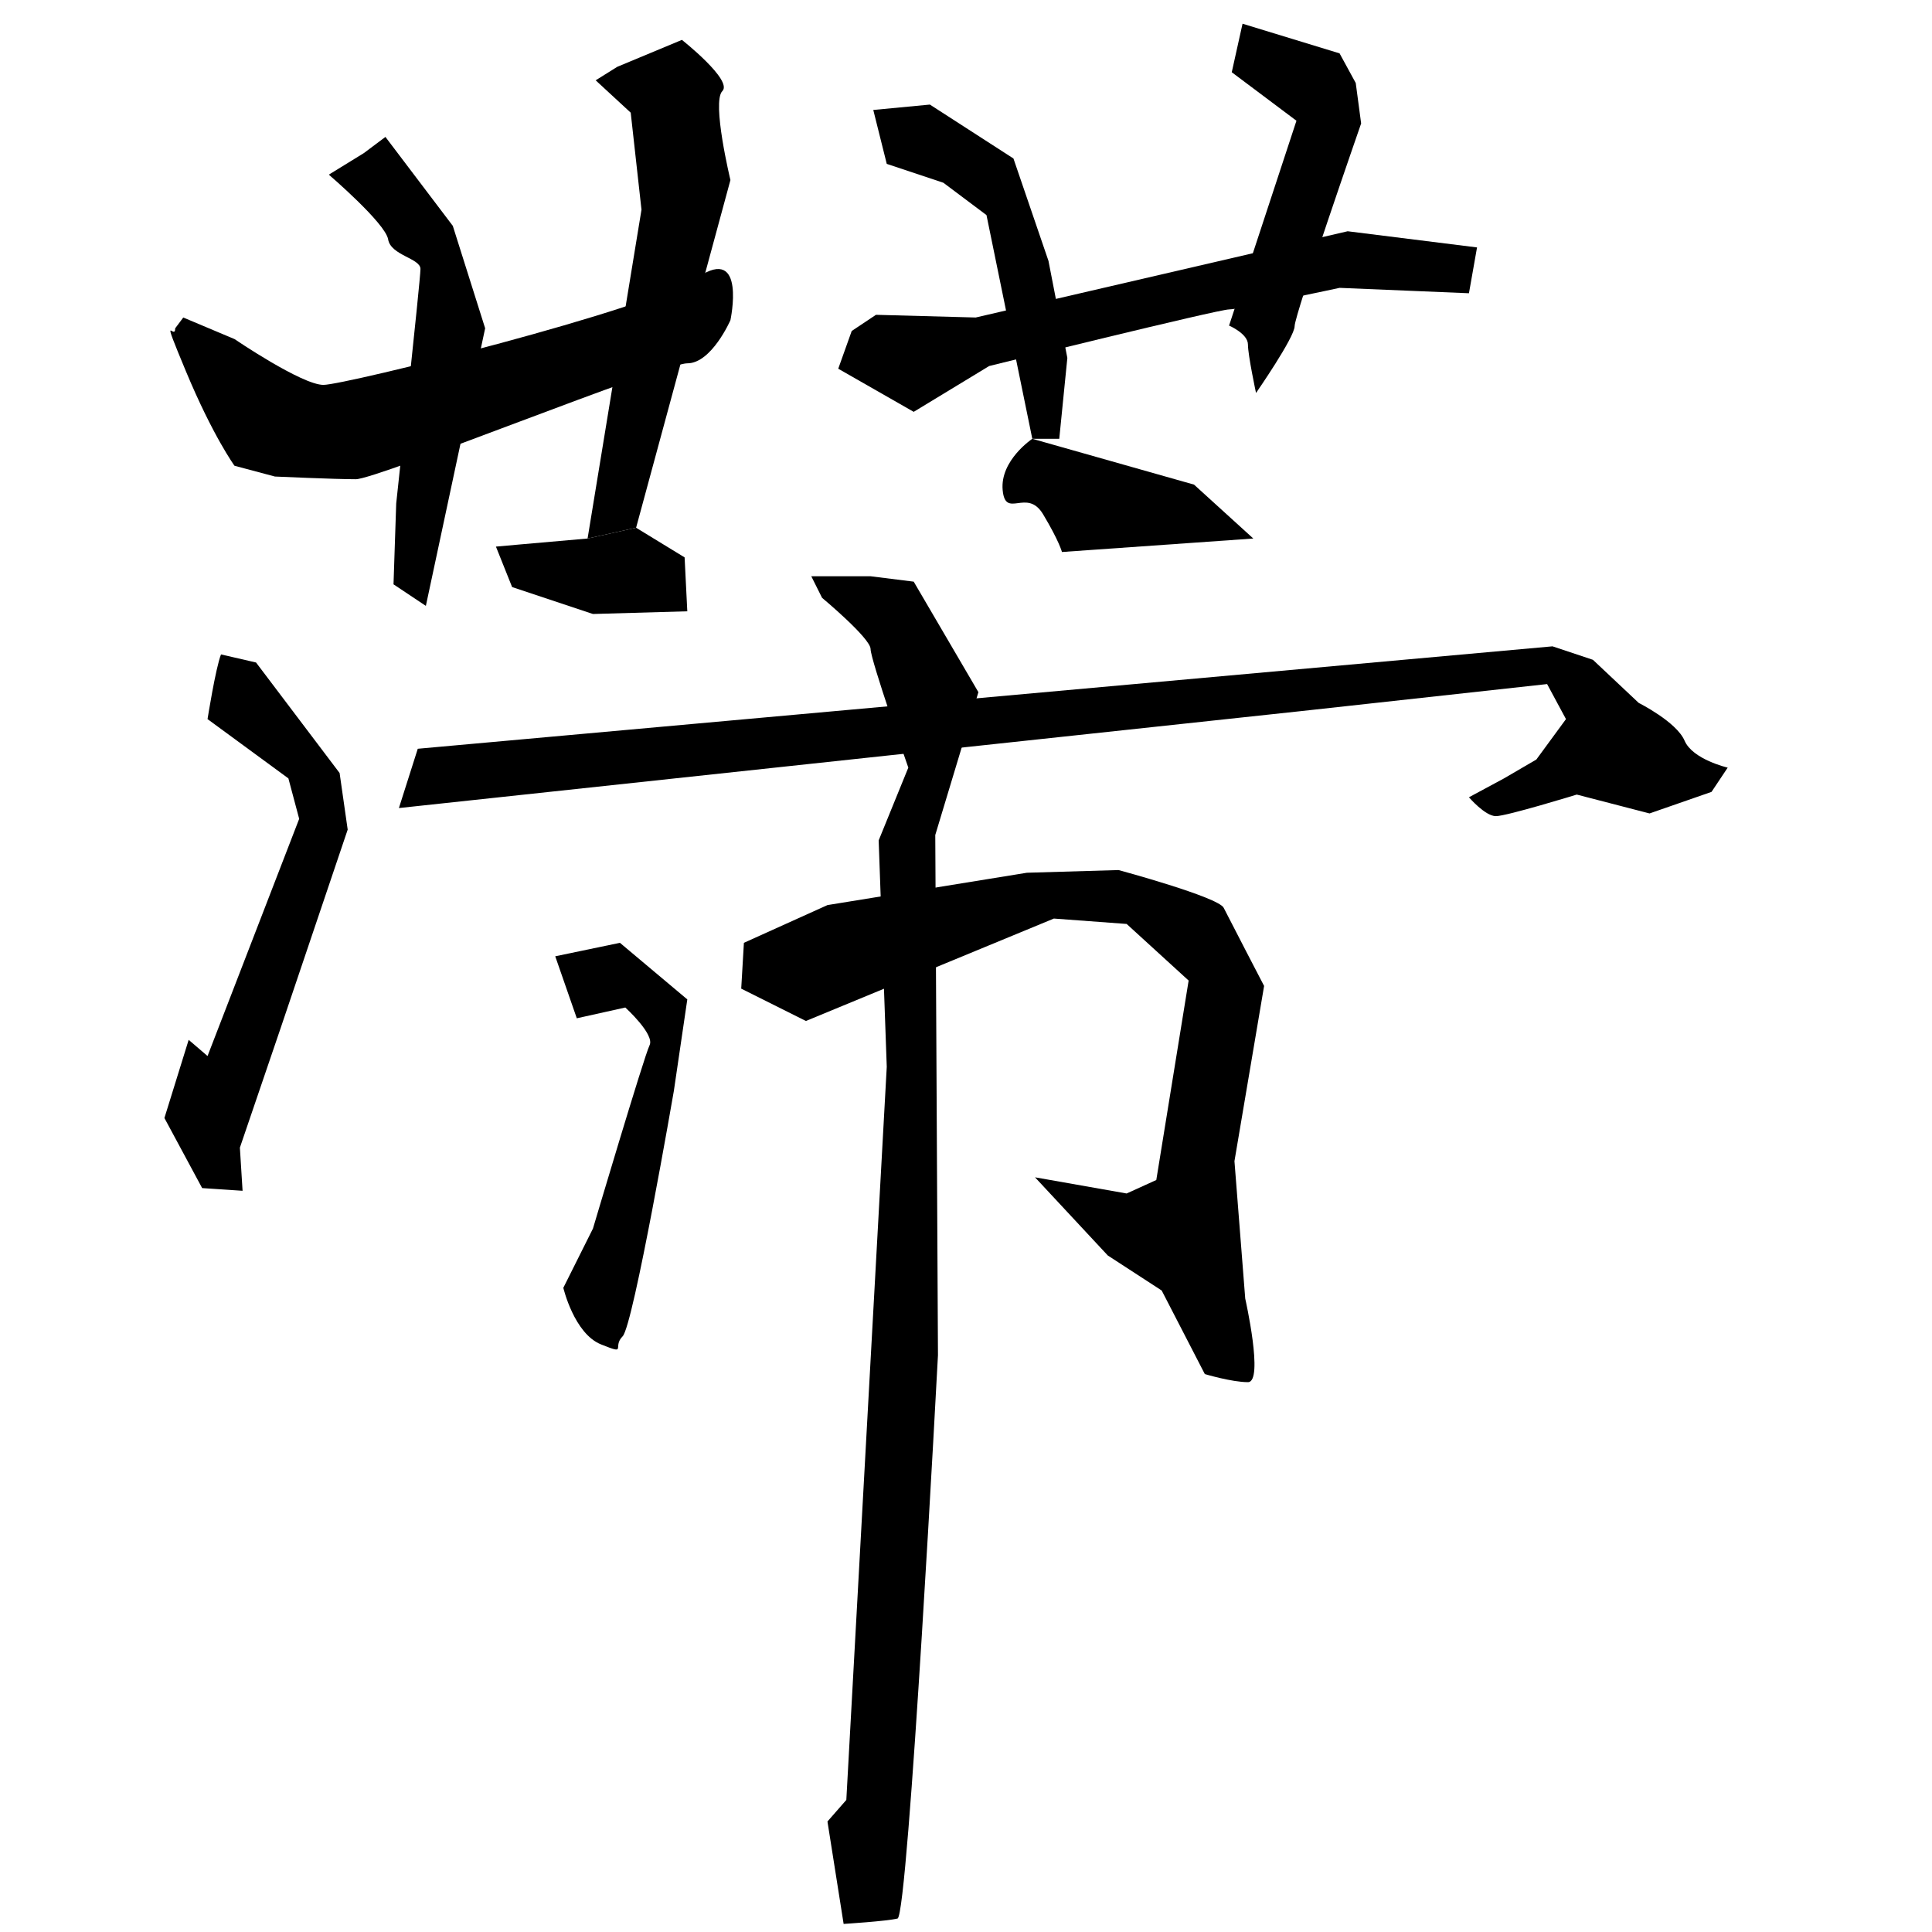 <?xml version="1.0" encoding="UTF-8" standalone="no"?>
<!-- Created with Inkscape (http://www.inkscape.org/) -->

<svg
   xmlns:dc="http://purl.org/dc/elements/1.1/"
   xmlns:cc="http://creativecommons.org/ns#"
   xmlns:rdf="http://www.w3.org/1999/02/22-rdf-syntax-ns#"
   xmlns:svg="http://www.w3.org/2000/svg"
   xmlns="http://www.w3.org/2000/svg"
   xmlns:sodipodi="http://sodipodi.sourceforge.net/DTD/sodipodi-0.dtd"
   xmlns:inkscape="http://www.inkscape.org/namespaces/inkscape"
   width="512"
   height="512"
   viewBox="0 0 512 512"
   version="1.1"
   id="svg8"
   inkscape:version="0.92.4 (5da689c313, 2019-01-14)"
   sodipodi:docname="U+5E36.svg">
  <defs
     id="defs2" />
  <sodipodi:namedview
     id="base"
     pagecolor="#ffffff"
     bordercolor="#666666"
     borderopacity="1.0"
     inkscape:pageopacity="0.0"
     inkscape:pageshadow="2"
     inkscape:zoom="1.4"
     inkscape:cx="197.33028"
     inkscape:cy="268.20373"
     inkscape:document-units="px"
     inkscape:current-layer="layer1"
     showgrid="false"
     units="px"
     inkscape:window-width="1920"
     inkscape:window-height="1017"
     inkscape:window-x="-8"
     inkscape:window-y="-8"
     inkscape:window-maximized="1" />
  <g
     inkscape:label="圖層 1"
     inkscape:groupmode="layer"
     id="layer1"
     transform="translate(0,-1208.118)">
    <path
       style="fill:#000000;stroke:none;stroke-width:1px;stroke-linecap:butt;stroke-linejoin:miter;stroke-opacity:1;fill-opacity:1"
       d="m 46.429,1295.118 c 0,3.571 -4.286,-5.714 2.857,11.429 7.143,17.143 12.857,25 12.857,25 l 10.714,2.857 c 0,0 15.714,0.714 21.429,0.714 5.714,0 81.429,-30.714 87.857,-30.714 6.429,0 11.429,-11.429 11.429,-11.429 0,0 4.286,-20 -8.571,-11.428 -12.857,8.571 -93.571,28.571 -99.286,28.571 -5.714,0 -23.571,-12.143 -23.571,-12.143 l -13.571,-5.714 z"
       id="path4595"
       inkscape:connector-curvature="0" />
    <path
       style="fill:#000000;stroke:none;stroke-width:1px;stroke-linecap:butt;stroke-linejoin:miter;stroke-opacity:1;fill-opacity:1"
       d="m 87.143,1254.404 c 0,0 15,12.857 15.714,17.143 0.714,4.286 8.571,5 8.571,7.857 0,2.857 -6.429,62.143 -6.429,62.143 l -0.714,21.428 8.571,5.714 15.714,-73.571 -8.571,-27.143 -17.857,-23.571 -5.714,4.286 z"
       id="path4597"
       inkscape:connector-curvature="0" />
    <path
       style="fill:#000000;stroke:none;stroke-width:1px;stroke-linecap:butt;stroke-linejoin:miter;stroke-opacity:1;fill-opacity:1"
       d="m 163.571,1225.832 17.143,-7.143 c 0,0 13.571,10.714 10.714,13.572 -2.857,2.857 2.143,23.571 2.143,23.571 l -25,92.143 -12.857,2.857 14.286,-87.143 -2.857,-25.714 -9.286,-8.571 z"
       id="path4599"
       inkscape:connector-curvature="0" />
    <path
       style="fill:#000000;stroke:none;stroke-width:1px;stroke-linecap:butt;stroke-linejoin:miter;stroke-opacity:1;fill-opacity:1"
       d="m 155.714,1350.832 c -16.429,1.429 -24.286,2.143 -24.286,2.143 l 4.286,10.714 21.429,7.143 25,-0.714 -0.714,-14.286 -12.857,-7.857 z"
       id="path4601"
       inkscape:connector-curvature="0" />
    <path
       style="fill:#000000;stroke:none;stroke-width:1px;stroke-linecap:butt;stroke-linejoin:miter;stroke-opacity:1;fill-opacity:1"
       d="m 225.714,1295.832 -3.571,10 20,11.429 20,-12.143 c 0,0 60.714,-15 63.571,-15 2.857,0 29.286,-5.714 29.286,-5.714 l 34.286,1.429 2.143,-12.143 -34.286,-4.286 -98.571,22.857 -26.429,-0.714 z"
       id="path4603"
       inkscape:connector-curvature="0" />
    <path
       style="fill:#000000;stroke:none;stroke-width:1px;stroke-linecap:butt;stroke-linejoin:miter;stroke-opacity:1;fill-opacity:1"
       d="m 231.429,1237.261 3.571,14.286 15,5 11.429,8.571 12.143,59.286 h 7.143 l 2.143,-21.429 -5,-25.714 -9.286,-27.143 -22.143,-14.286 z"
       id="path4605"
       inkscape:connector-curvature="0" />
    <path
       style="fill:#000000;stroke:none;stroke-width:1px;stroke-linecap:butt;stroke-linejoin:miter;stroke-opacity:1;fill-opacity:1"
       d="m 329.286,1214.404 -2.857,12.857 17.143,12.857 -17.857,54.286 c 0,0 5,2.143 5,5 0,2.857 2.143,12.857 2.143,12.857 0,0 10.232,-14.732 10.232,-17.723 0,-2.991 17.625,-53.706 17.625,-53.706 L 359.286,1230.118 355,1222.261 Z"
       id="path4607"
       inkscape:connector-curvature="0" />
    <path
       style="fill:#000000;stroke:none;stroke-width:1px;stroke-linecap:butt;stroke-linejoin:miter;stroke-opacity:1;fill-opacity:1"
       d="m 273.571,1324.404 c 0,0 -8.571,5.714 -7.857,13.571 0.714,7.857 6.429,-0.714 10.714,6.429 4.286,7.143 5,10 5,10 l 50.714,-3.571 -15.714,-14.286 z"
       id="path4609"
       inkscape:connector-curvature="0" />
    <path
       style="fill:#000000;stroke:none;stroke-width:1px;stroke-linecap:butt;stroke-linejoin:miter;stroke-opacity:1;fill-opacity:1"
       d="M 58.571,1381.547 C 57.143,1385.118 55,1398.69 55,1398.69 l 21.429,15.714 2.857,10.714 L 55,1487.975 l -5,-4.286 -6.429,20.714 10,18.571 10.714,0.714 -0.714,-11.428 10.714,-31.429 17.857,-52.857 -2.143,-15 -22.143,-29.286 z"
       id="path4611"
       inkscape:connector-curvature="0" />
    <path
       style="fill:#000000;stroke:none;stroke-width:1px;stroke-linecap:butt;stroke-linejoin:miter;stroke-opacity:1;fill-opacity:1"
       d="m 110.714,1406.547 -5,15.714 L 345,1396.547 l 65,-7.143 5,9.286 -7.857,10.714 -8.571,5 -9.286,5 c 0,0 4.286,5 7.143,5 2.857,0 21.429,-5.714 21.429,-5.714 l 19.286,5 16.429,-5.714 4.286,-6.428 c 0,0 -9.286,-2.143 -11.429,-7.143 -2.143,-5 -12.143,-10 -12.143,-10 l -12.143,-11.429 -10.714,-3.571 z"
       id="path4613"
       inkscape:connector-curvature="0" />
    <path
       style="fill:#000000;stroke:none;stroke-width:1px;stroke-linecap:butt;stroke-linejoin:miter;stroke-opacity:1;fill-opacity:1"
       d="M 217.857,1366.547 215,1360.832 h 15.714 l 11.429,1.429 17.143,29.286 -11.429,37.857 0.714,137.857 c 0,0 -7.857,148.571 -10.714,149.286 -2.857,0.714 -14.286,1.429 -14.286,1.429 l -4.286,-27.143 5,-5.714 L 235,1490.832 l -2.143,-60 7.857,-19.286 c 0,0 -10,-28.572 -10,-31.429 0,-2.857 -12.857,-13.571 -12.857,-13.571 z"
       id="path4615"
       inkscape:connector-curvature="0" />
    <path
       style="fill:#000000;stroke:none;stroke-width:1px;stroke-linecap:butt;stroke-linejoin:miter;stroke-opacity:1;fill-opacity:1"
       d="m 147.143,1461.547 5.714,16.428 12.857,-2.857 c 0,0 7.857,7.143 6.429,10 -1.429,2.857 -15,48.571 -15,48.571 l -7.857,15.714 c 0,0 2.857,12.143 10,15 7.143,2.857 2.857,0.714 5.714,-2.143 2.857,-2.857 13.571,-65 13.571,-65 l 3.571,-24.286 -17.857,-15 z"
       id="path4617"
       inkscape:connector-curvature="0" />
    <path
       style="fill:#000000;stroke:none;stroke-width:1px;stroke-linecap:butt;stroke-linejoin:miter;stroke-opacity:1;fill-opacity:1"
       d="m 197.143,1457.975 -0.714,12.143 17.143,8.571 65.714,-27.143 19.286,1.429 16.429,15 -8.571,52.857 -7.857,3.571 -24.286,-4.286 19.286,20.714 14.286,9.286 11.429,22.143 c 0,0 7.143,2.143 11.429,2.143 C 335,1574.404 330,1552.261 330,1552.261 L 327.143,1515.832 335,1469.404 c 0,0 -9.286,-17.857 -10.714,-20.714 -1.429,-2.857 -27.857,-10 -27.857,-10 l -24.286,0.714 -52.857,8.571 z"
       id="path4619"
       inkscape:connector-curvature="0" />
  </g>
</svg>
